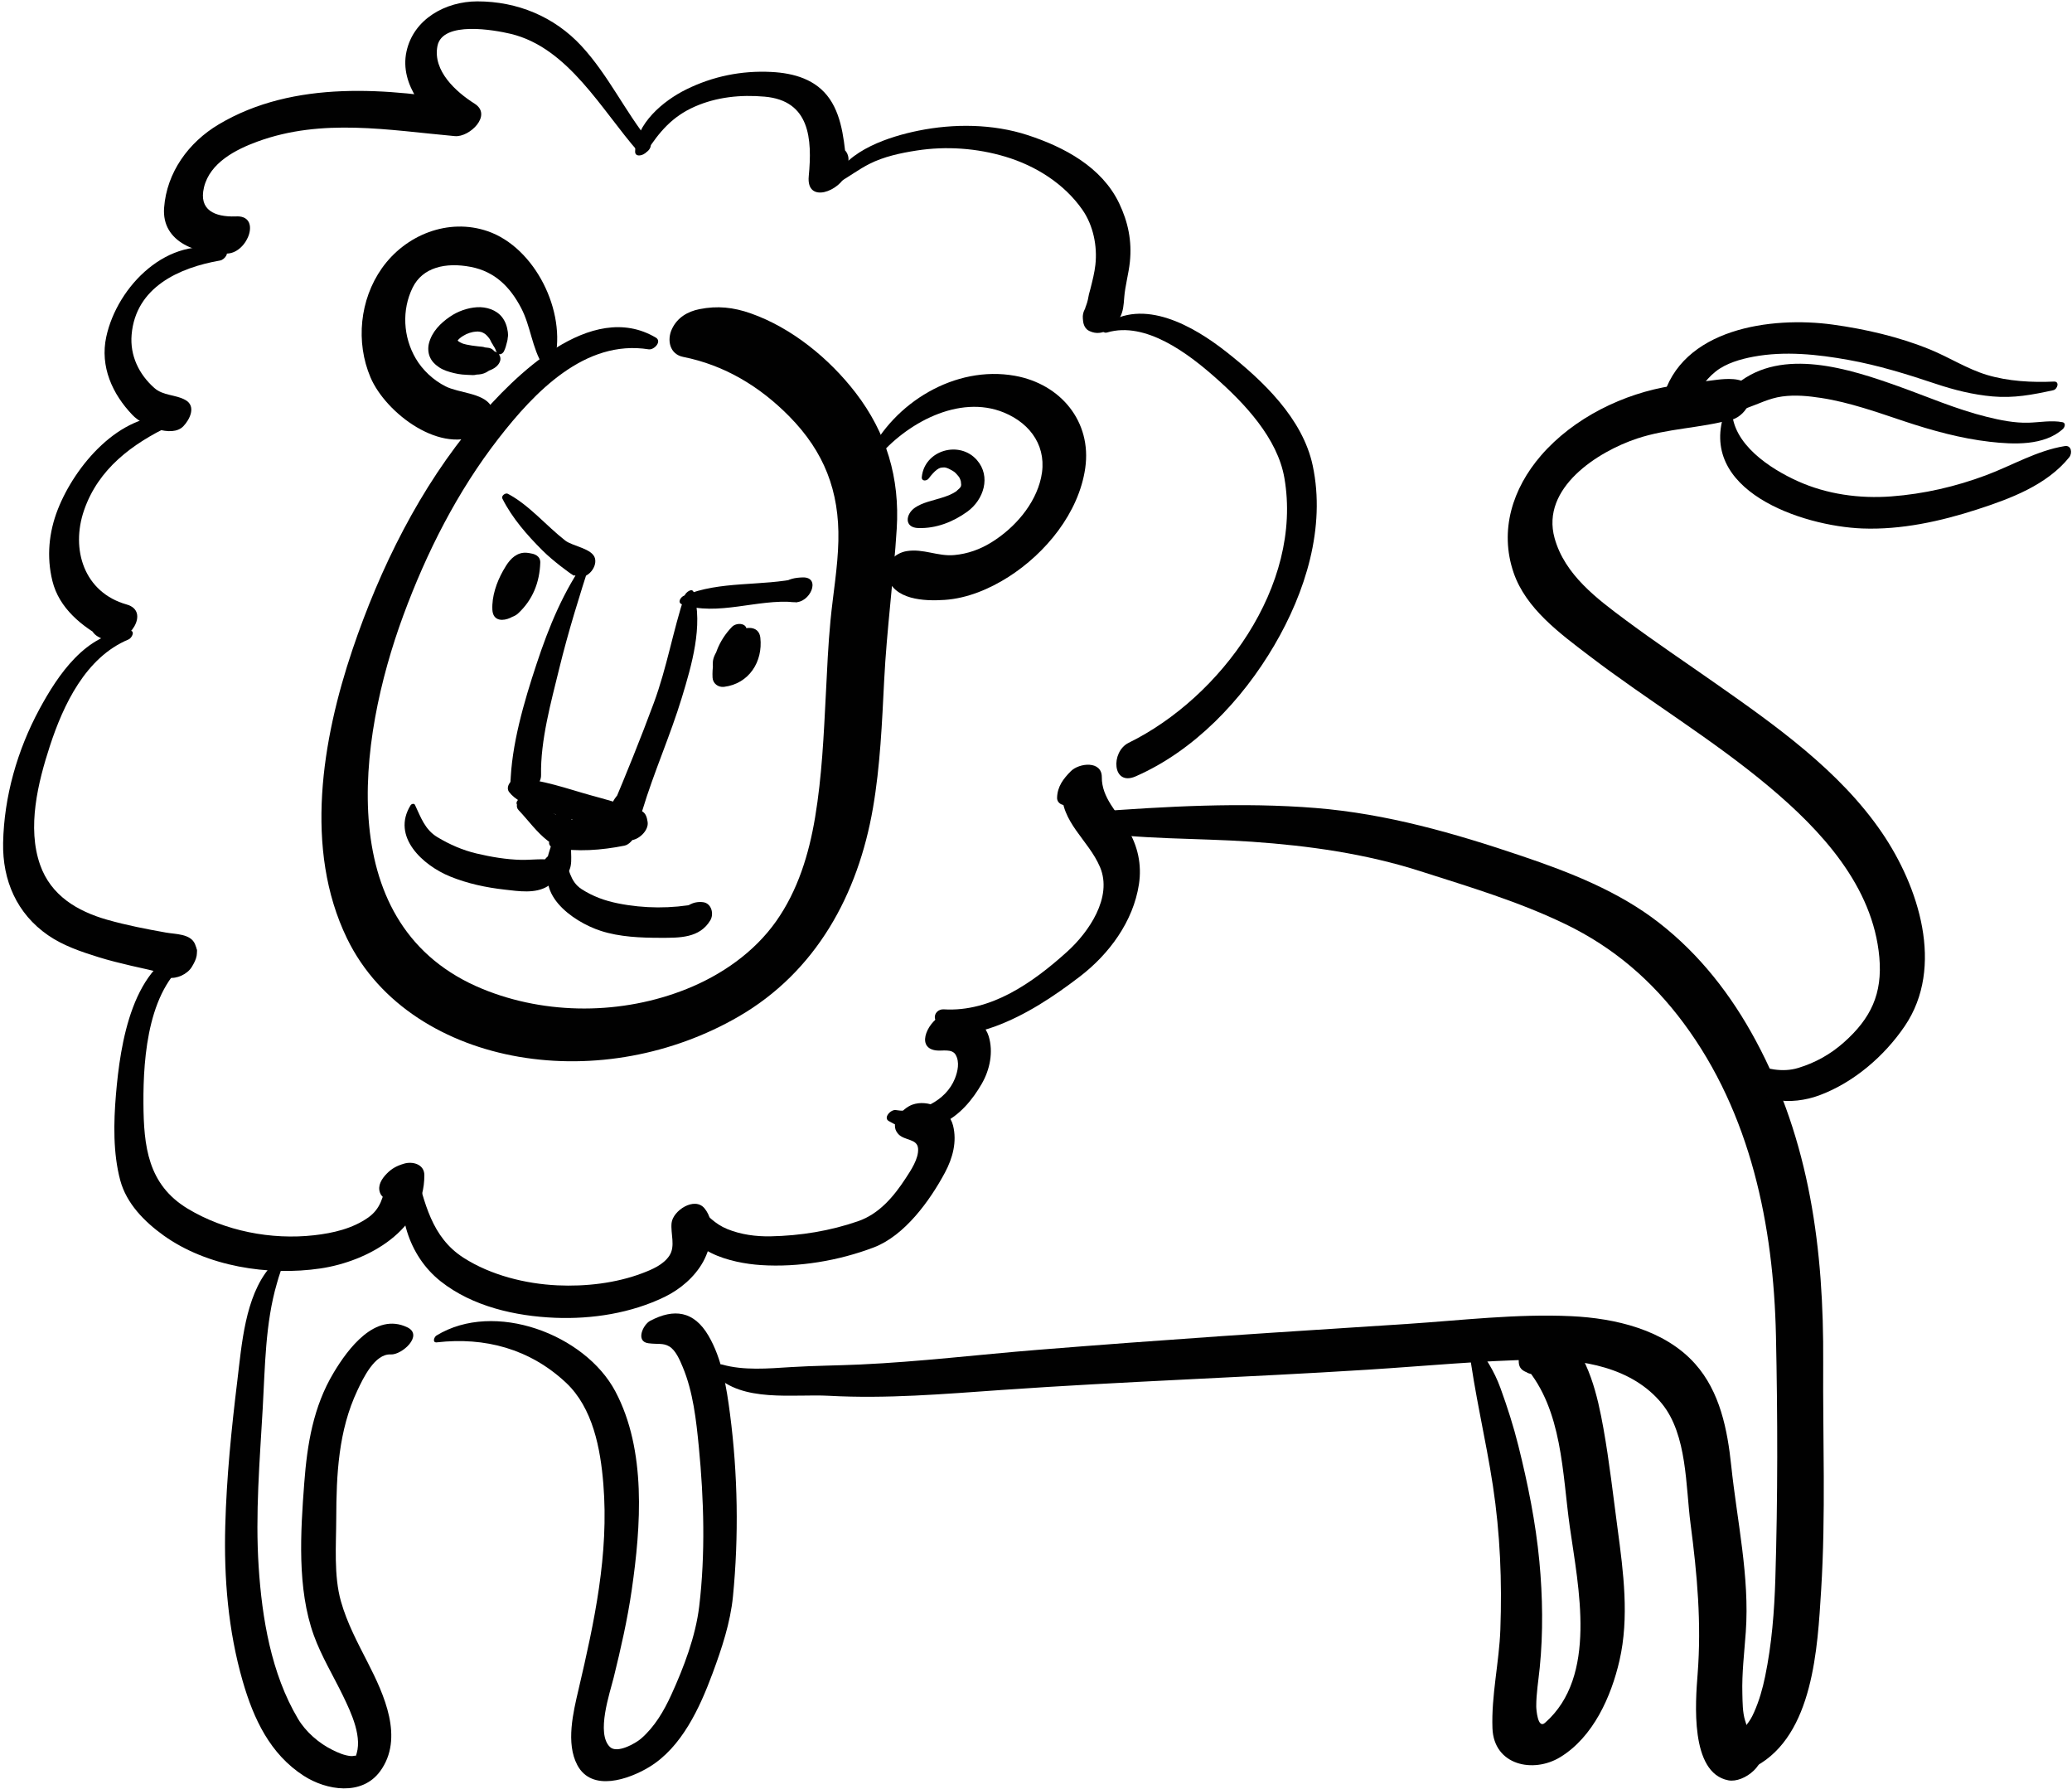 <?xml version="1.0" encoding="UTF-8" standalone="no"?><!DOCTYPE svg PUBLIC "-//W3C//DTD SVG 1.1//EN" "http://www.w3.org/Graphics/SVG/1.1/DTD/svg11.dtd"><svg width="100%" height="100%" viewBox="0 0 549 474" version="1.1" xmlns="http://www.w3.org/2000/svg" xmlns:xlink="http://www.w3.org/1999/xlink" xml:space="preserve" style="fill-rule:evenodd;clip-rule:evenodd;stroke-linejoin:round;stroke-miterlimit:1.414;"><g id="lion"><path d="M173.764,89.431c-17.2,-10.194 -37.547,10.202 -47.618,22.068c-14.82,17.461 -25.494,39.054 -32.773,60.63c-8.032,23.807 -12.873,52.814 -1.455,76.404c8.622,17.811 26.523,28.117 45.491,31.392c19.834,3.425 40.836,-0.569 58.21,-10.597c20.63,-11.906 31.738,-32.4 35.688,-55.314c1.924,-11.161 2.394,-22.56 2.968,-33.851c0.683,-13.417 2.484,-26.69 3.323,-40.083c0.841,-13.428 -2.71,-25.396 -10.875,-36.018c-6.98,-9.082 -16.955,-17.243 -27.829,-21.059c-4.58,-1.605 -8.781,-2.066 -13.562,-1.111c-3.152,0.629 -5.867,2.229 -7.291,5.256c-1.385,2.943 -0.601,6.685 2.964,7.393c10.974,2.182 20.309,7.83 28.113,15.743c9.247,9.376 13.319,19.808 13.02,33.015c-0.16,7.043 -1.412,14.049 -2.087,21.053c-0.621,6.45 -0.896,12.945 -1.225,19.416c-0.558,10.952 -1.046,21.91 -2.854,32.743c-1.629,9.764 -4.572,19.382 -10.327,27.534c-5.795,8.209 -14.446,14.216 -23.703,17.93c-17.051,6.84 -37.094,6.97 -54.102,-0.01c-39.912,-16.377 -33.153,-65.923 -20.979,-98.93c6.15,-16.674 14.313,-32.829 25.238,-46.892c9.471,-12.19 22.849,-26.296 39.773,-23.606c1.434,0.228 3.601,-2.093 1.892,-3.106Z" style="fill:#010101;fill-rule:nonzero;"/><path d="M146.958,95.454c3.204,-12.933 -5.212,-29.889 -17.732,-34.205c-10.472,-3.61 -21.827,0.997 -28.048,9.818c-5.861,8.313 -6.977,19.563 -3.012,28.896c4.023,9.475 18.865,20.788 29.273,14.805c2.57,-1.478 4.376,-4.694 2.577,-7.4c-2.189,-3.294 -8.519,-3.271 -11.995,-5.039c-3.193,-1.624 -6.05,-4.265 -7.865,-7.367c-3.348,-5.721 -3.736,-12.842 -0.823,-18.775c2.638,-5.374 8.755,-6.777 15.435,-5.48c6.35,1.231 10.385,5.293 13.305,10.861c2.55,4.861 2.877,10.607 5.811,15.266c0.851,1.352 2.842,-0.443 3.074,-1.38Z" style="fill:#010101;fill-rule:nonzero;"/><path d="M232.332,121.477c7.644,-9.32 21.757,-17.102 33.667,-12.197c7.345,3.024 11.588,9.414 9.838,17.297c-1.582,7.129 -7.089,13.343 -13.163,17.1c-3.026,1.873 -6.312,3.04 -9.854,3.359c-4.372,0.395 -8.185,-1.779 -12.604,-1.046c-3.104,0.515 -6.061,3.321 -5.146,6.677c1.707,6.272 9.82,6.602 15.206,6.244c5.988,-0.397 11.896,-2.883 16.904,-6.07c9.877,-6.285 18.664,-16.973 20.367,-28.837c1.774,-12.356 -6.547,-22.296 -18.645,-24.462c-15.867,-2.841 -32.099,7.146 -38.83,21.149c-0.815,1.694 1.415,1.816 2.26,0.786Z" style="fill:#010101;fill-rule:nonzero;"/><path d="M133.513,93.084c0.416,-0.811 0.639,-1.728 0.856,-2.609c0.08,-0.322 0.142,-0.581 0.156,-0.929c0.004,-0.089 0.009,-0.176 0.014,-0.264c0.02,-0.354 -0.067,0.516 -0.002,0.176c0.098,-0.501 0.09,-0.983 0.023,-1.482c-0.192,-1.442 -0.622,-2.784 -1.522,-3.944c-1.539,-1.983 -4.226,-2.794 -6.65,-2.647c-2.508,0.151 -5.112,1.088 -7.177,2.507c-2.531,1.739 -4.75,3.964 -5.549,7.022c-0.297,1.136 -0.246,2.474 0.204,3.565c0.515,1.251 1.419,2.109 2.522,2.848c1.133,0.759 2.531,1.171 3.84,1.491c0.732,0.179 1.483,0.319 2.233,0.39c0.422,0.039 0.845,0.065 1.267,0.087c0.521,0.025 1.044,0.051 1.566,0.067c0.559,0.018 1.096,-0.168 1.631,-0.308c-0.321,0.064 -0.643,0.13 -0.965,0.194c0.317,-0.017 0.635,-0.036 0.952,-0.059c1.836,-0.129 3.534,-1.362 4.305,-3.019c-0.896,0.786 -1.792,1.572 -2.688,2.358c1.288,-0.396 2.745,-0.907 3.556,-2.064c0.616,-0.879 0.713,-1.764 0.098,-2.633c-0.378,-0.533 -1.209,-0.797 -1.769,-0.989c0.211,0.073 0.422,0.146 0.633,0.22c-0.152,-0.053 -0.305,-0.107 -0.456,-0.161c0.303,0.346 0.606,0.691 0.91,1.037c-0.386,-0.95 -1.105,-1.707 -2.172,-1.813c-0.3,-0.03 -0.599,-0.065 -0.896,-0.102c0.271,0.094 0.541,0.188 0.813,0.282c-0.539,-0.218 -1.049,-0.423 -1.629,-0.469c-0.313,-0.024 -0.626,-0.056 -0.938,-0.09c-0.567,-0.062 -1.136,-0.136 -1.7,-0.217c-0.918,-0.131 -1.829,-0.325 -2.707,-0.623c0.281,0.098 0.563,0.196 0.846,0.294c-0.711,-0.247 -1.402,-0.564 -1.998,-1.029c0.229,0.182 0.457,0.363 0.685,0.545c-0.333,-0.267 -0.626,-0.574 -0.847,-0.941c0.149,0.248 0.299,0.497 0.448,0.746c-0.146,-0.252 -0.252,-0.52 -0.314,-0.803c0.06,0.287 0.119,0.576 0.179,0.863c-0.056,-0.277 -0.072,-0.558 -0.051,-0.84c-0.025,0.31 -0.053,0.619 -0.078,0.93c0.025,-0.281 0.087,-0.555 0.176,-0.822c-0.107,0.314 -0.215,0.629 -0.322,0.944c0.119,-0.349 0.281,-0.678 0.471,-0.993c-0.184,0.303 -0.367,0.605 -0.551,0.907c0.258,-0.42 0.563,-0.808 0.896,-1.169c-0.255,0.273 -0.51,0.546 -0.765,0.819c0.486,-0.521 1.029,-0.985 1.608,-1.399c-0.299,0.213 -0.599,0.428 -0.897,0.642c0.763,-0.541 1.589,-1.005 2.442,-1.388c-0.306,0.137 -0.611,0.271 -0.918,0.406c0.371,-0.164 0.748,-0.31 1.133,-0.436c0.432,-0.143 1.948,-0.465 0.323,-0.14c0.192,-0.038 0.386,-0.069 0.581,-0.095c0.542,-0.074 1.951,-0.298 0.289,-0.041c0.097,-0.016 0.193,-0.027 0.291,-0.039c0.395,-0.047 0.794,-0.061 1.191,-0.045c-0.261,-0.012 -0.521,-0.023 -0.781,-0.035c0.573,0.028 1.139,0.127 1.682,0.313c-0.218,-0.075 -0.436,-0.151 -0.653,-0.228c0.544,0.193 1.049,0.468 1.503,0.825c-0.166,-0.132 -0.333,-0.265 -0.499,-0.396c0.355,0.286 0.692,0.606 0.988,0.953c0.151,0.177 0.289,0.365 0.42,0.558c0.036,0.055 0.071,0.109 0.106,0.165c0.174,0.272 -0.313,-0.528 -0.146,-0.243c0.071,0.122 0.138,0.248 0.202,0.373c0.189,0.367 0.34,0.754 0.604,1.078c0.11,0.137 0.157,0.305 -0.082,-0.174c0.034,0.069 0.063,0.143 0.094,0.214c0.11,0.254 0.277,0.47 0.429,0.698c-0.325,-0.488 -0.003,0.004 0.066,0.131c0.08,0.146 0.156,0.297 0.23,0.446c0.077,0.156 0.108,0.331 0.187,0.488c0.039,0.079 0.076,0.157 0.121,0.233c-0.134,-0.227 0.291,0.481 0.139,0.229c0.473,0.791 1.473,0.299 1.813,-0.366Z" style="fill:#010101;fill-rule:nonzero;"/><path d="M246.116,126.695c0.568,-0.798 1.529,-1.853 2.07,-2.237c0.75,-0.533 1.02,-0.615 1.977,-0.641c0.306,-0.008 0.93,0.162 1.64,0.564c1.044,0.594 1.094,0.557 1.886,1.469c0.581,0.671 0.646,0.782 0.967,1.898c-0.16,-0.557 0.045,0.566 0.045,0.82c-0.002,-0.692 -0.027,-0.039 -0.068,0.137c-0.118,0.508 0.249,-0.516 -0.137,0.307c-0.361,0.767 0.463,-0.659 -0.03,0.057c-0.132,0.19 -0.737,0.856 0.016,0.061c-0.218,0.23 -1.589,1.359 -0.744,0.759c-1.589,1.129 -2.642,1.448 -4.276,1.98c-2.335,0.759 -4.986,1.204 -7.036,2.613c-2.511,1.726 -2.896,5.284 0.883,5.398c4.729,0.144 9.213,-1.604 13.009,-4.356c4.337,-3.146 6.316,-9.296 2.547,-13.635c-4.622,-5.322 -13.893,-2.66 -14.624,4.451c-0.129,1.223 1.318,1.137 1.875,0.355Z" style="fill:#010101;fill-rule:nonzero;"/><path d="M134.888,209.788c3.073,4.041 10.956,5.344 15.501,6.842c3.447,1.137 6.895,2.275 10.281,3.584c2.261,0.873 3.876,2.355 6.359,2.36c2.145,0.004 4.93,-2.591 4.567,-4.854c-0.183,-1.139 -0.43,-2.276 -1.559,-2.873c-0.789,-0.418 -1.418,-0.556 -2.316,-0.57c1.707,0.027 0.085,-0.161 -0.456,-0.359c-3.457,-1.273 -7.031,-2.235 -10.582,-3.209c-6.27,-1.719 -13.077,-4.27 -19.619,-4.456c-1.568,-0.045 -3.218,2.164 -2.176,3.535Z" style="fill:#010101;fill-rule:nonzero;"/><path d="M155.456,147.977c-6.165,8.602 -9.987,17.927 -13.311,27.971c-3.274,9.898 -6.696,21.479 -6.902,31.976c-0.1,5.153 8.035,1.585 8.117,-2.602c0.018,-0.917 -0.128,-1.712 -0.314,-2.609c-0.873,-4.191 -7.114,-0.077 -7.59,2.445c-0.175,0.934 -0.23,1.819 -0.213,2.766c0.104,5.19 8.201,1.607 8.117,-2.602c-0.184,-9.222 2.657,-19.372 4.826,-28.265c2.368,-9.712 5.395,-19.365 8.451,-28.857c0.252,-0.782 -0.882,-0.641 -1.181,-0.223Z" style="fill:#010101;fill-rule:nonzero;"/><path d="M181.434,157.686c-3.109,9.389 -4.727,19.124 -8.174,28.455c-3.484,9.426 -7.29,18.791 -11.188,28.053c2.748,-0.223 5.497,-0.445 8.246,-0.668c-0.207,-2.313 -0.425,-3.251 -2.424,-4.481c-1.422,-0.876 -3.209,0.313 -4.108,1.365c-1.417,1.657 -1.896,2.673 -2.08,4.856c-0.534,6.295 7.249,3.528 8.523,-0.691c3.042,-10.066 7.367,-19.715 10.433,-29.785c2.602,-8.548 5.678,-18.992 3.142,-27.867c-0.391,-1.374 -2.136,0.056 -2.37,0.763Z" style="fill:#010101;fill-rule:nonzero;"/><path d="M148.905,215.006c-1.201,5.053 -3.534,9.707 -4.442,14.866c0.806,-1.045 1.61,-2.09 2.415,-3.136c-0.161,0.103 -0.323,0.205 -0.484,0.307c0.921,-0.188 1.842,-0.375 2.763,-0.563c-0.072,-0.012 -0.145,-0.023 -0.217,-0.035c0.636,0.51 1.271,1.02 1.905,1.53c0.045,0.44 0.035,0.41 -0.03,-0.092c-0.563,-3.899 -5.805,-2.194 -6.85,0.556c-0.612,1.609 -0.846,2.831 0.132,4.354c0.887,1.38 3.181,0.858 4.305,0.229c3.653,-2.046 2.879,-4.987 2.898,-8.527c0.019,-3.41 0.453,-6.537 -0.245,-9.923c-0.272,-1.314 -1.925,-0.515 -2.15,0.434Z" style="fill:#010101;fill-rule:nonzero;"/><path d="M136.656,149.424c-3.592,2.609 -5.306,7.685 -4.952,11.983c0.246,2.995 3.891,2.642 5.566,1.09c3.89,-3.604 5.71,-8.229 5.881,-13.478c0.058,-1.746 -1.614,-2.447 -3.057,-2.466c1.125,0.015 0.036,-0.058 -0.199,-0.093c-0.72,-0.105 -1.43,-0.064 -2.124,0.158c-2.162,0.69 -3.436,2.717 -4.487,4.589c-1.711,3.044 -3,6.775 -2.824,10.306c0.259,5.162 7.703,1.881 8.297,-1.676c0.462,-2.768 0.595,-5.559 2.211,-7.963c-1.273,0.74 -2.548,1.479 -3.822,2.22c0.457,-0.013 0.905,-0.136 1.363,-0.141c-1.019,-0.822 -2.038,-1.644 -3.057,-2.466c-0.021,2.912 -0.99,5.109 -2.851,7.307c2.044,-0.166 4.088,-0.332 6.132,-0.497c-0.648,-2.735 0.902,-5.034 1.586,-7.568c0.681,-2.526 -2.401,-2.221 -3.663,-1.305Z" style="fill:#010101;fill-rule:nonzero;"/><path d="M193.951,166.049c-3.515,3.641 -5.395,8.355 -5.151,13.435c0.076,1.582 1.504,2.646 3.046,2.456c6.607,-0.813 10.327,-6.65 9.614,-13.019c-0.33,-2.944 -3.271,-3.022 -5.425,-1.979c-1.876,0.908 -3.684,2.29 -4.987,3.931c-0.642,0.808 -1.197,1.647 -1.636,2.586c-0.661,1.412 -0.587,2.255 -0.487,3.748c0.117,1.746 2.221,2.147 3.487,1.272c1.325,-0.915 2.557,-1.585 3.692,-2.768c0.763,-0.793 1.522,-1.57 2.464,-2.145c-1.808,-0.66 -3.616,-1.319 -5.425,-1.979c0.142,0.812 0.367,2.211 0.158,2.804c-0.285,0.805 -0.201,0.346 0.046,0.106c0.487,-0.473 -0.725,0.217 -0.901,0.269c1.283,0.467 2.565,0.936 3.848,1.403c-0.721,-3.103 0.633,-5.854 1.427,-8.776c0.643,-2.368 -2.517,-2.643 -3.77,-1.344Z" style="fill:#010101;fill-rule:nonzero;"/><path d="M139.465,212.655c-0.006,-0.552 -0.076,-0.557 -0.21,-0.017c-0.78,0.063 -1.562,0.126 -2.342,0.189c0.225,1.549 1.799,2.8 2.794,3.905c0.988,1.098 4.821,4.295 4.798,4.87c1.306,-0.75 2.61,-1.5 3.915,-2.249c-2.664,-2.477 -4.752,-5.44 -7.219,-8.102c-1.267,1.112 -2.534,2.224 -3.801,3.336c2.722,2.653 5.54,4.809 9.025,6.368c1.605,0.719 3.44,-0.642 3.821,-2.221c0.271,-0.511 0.542,-1.021 0.813,-1.53c-1.352,-0.256 -2.703,-0.51 -4.055,-0.766c-0.261,1.181 -0.646,2.32 -1.157,3.419c-1.038,1.733 0.688,2.886 2.236,2.55c3.998,-0.869 7.714,-2.24 11.288,-4.227c2.677,-1.488 1.674,-5.482 -1.475,-3.855c-2.915,1.507 -5.754,3.152 -8.67,4.658c-1.671,0.862 -2.621,4.711 0.24,4.271c5.128,-0.79 10.187,-1.946 15.329,-2.651c0.128,-1.524 0.256,-3.049 0.383,-4.574c-5.795,1.219 -11.781,1.828 -17.333,3.984c-1.57,0.609 -3.887,4.04 -0.981,4.58c6.093,1.133 12.533,0.626 18.583,-0.582c2.456,-0.491 4.613,-5.314 1.039,-4.848c-5.849,0.765 -11.519,1.834 -17.417,0.75c-0.326,1.527 -0.654,3.054 -0.981,4.58c5.546,-2.163 11.538,-2.786 17.333,-4.016c2.251,-0.479 3.465,-5.002 0.383,-4.574c-5.146,0.714 -10.205,1.881 -15.337,2.681c0.08,1.424 0.16,2.847 0.24,4.271c2.914,-1.511 5.751,-3.162 8.664,-4.674c-0.491,-1.285 -0.983,-2.57 -1.475,-3.855c-3.201,1.787 -6.485,2.962 -10.046,3.773c0.745,0.851 1.491,1.7 2.236,2.55c0.928,-1.583 1.061,-2.813 1.509,-4.581c0.696,-2.748 -2.972,-2.196 -4.055,-0.766c-0.905,1.197 -1.517,2.335 -1.854,3.802c1.274,-0.74 2.548,-1.48 3.821,-2.221c-3.2,-1.386 -5.775,-3.223 -8.309,-5.632c-1.813,-1.725 -5.539,1.508 -3.801,3.336c2.625,2.762 4.777,5.866 7.822,8.196c1.453,1.112 3.601,-1.152 3.542,-2.547c-0.094,-2.239 -3.001,-3.549 -4.578,-4.894c-1.44,-1.229 -3.503,-3.803 -5.485,-4.086c-0.927,-0.133 -2.42,1.151 -1.589,2.082c0.28,0.313 0.771,0.311 1.151,0.368c0.547,0.086 1.285,-0.452 1.205,-1.051Z" style="fill:#010101;fill-rule:nonzero;"/><path d="M172.132,37.606c-6.525,-8.109 -10.927,-17.674 -18.034,-25.388c-7.201,-7.816 -17.058,-11.867 -27.639,-11.854c-8.392,0.011 -16.887,4.659 -18.755,13.28c-1.95,8.996 5.396,16.998 11.809,22.064c1.743,-2.865 3.487,-5.729 5.23,-8.594c-21.854,-3.803 -46.866,-6.022 -66.787,5.834c-8,4.762 -13.763,12.689 -14.475,22.071c-0.714,9.406 9.281,12.473 16.766,12.149c5.526,-0.238 9.148,-10.372 2.107,-9.832c-1.812,0.139 -3.529,0.499 -5.264,1.036c-2.256,0.697 -6.608,6.112 -2.618,7.613c1.531,0.575 2.898,0.995 4.538,1.126c1.114,-3.259 2.229,-6.518 3.344,-9.775c-5.421,0.147 -9.751,-1.644 -8.31,-7.691c1.561,-6.54 8.422,-10.037 14.169,-12.141c17.131,-6.27 34.722,-3.036 52.313,-1.445c3.896,0.353 10.014,-5.574 5.23,-8.594c-4.933,-3.113 -11.132,-8.695 -9.852,-15.264c1.322,-6.781 15.245,-4.228 19.39,-3.239c15.318,3.652 24.158,20.29 33.843,31.271c1.314,1.49 4.238,-1.083 2.995,-2.627Z" style="fill:#010101;fill-rule:nonzero;"/><path d="M171.23,40.27c3.462,-5.339 6.872,-9.387 12.842,-12.021c5.838,-2.575 12.221,-3.201 18.524,-2.646c11.98,1.054 12.643,11.137 11.693,21.059c-0.716,7.488 8.428,4 10.023,-0.813c0.457,-1.38 0.551,-2.377 0.506,-3.823c-0.031,-1.013 -0.639,-2.3 -1.644,-2.703c-0.252,-0.102 -0.503,-0.202 -0.755,-0.304c-1.572,-0.633 -3.223,-0.194 -4.476,0.931c-1.866,1.675 -2.378,3.177 -3.225,5.451c3.232,-0.262 6.465,-0.523 9.696,-0.785c-0.66,-6.044 -1.016,-13.226 -4.578,-18.407c-3.562,-5.181 -9.455,-6.844 -15.468,-7.148c-7.892,-0.398 -15.472,1.139 -22.553,4.635c-6.124,3.023 -13.322,9.063 -13.53,16.434c-0.046,1.695 2.369,1.029 2.945,0.14Z" style="fill:#010101;fill-rule:nonzero;"/><path d="M222.25,48.325c2.771,-1.547 5.265,-3.468 8.12,-4.912c3.849,-1.947 8.293,-2.886 12.519,-3.541c7.817,-1.211 15.975,-0.63 23.541,1.647c8.022,2.415 15.556,7.147 20.371,14.058c2.877,4.13 3.978,9.611 3.439,14.533c-0.235,2.154 -0.788,4.28 -1.315,6.377c-0.296,0.965 -0.526,1.945 -0.691,2.941c-0.384,1.922 -1.874,3.975 0.921,0.99c1.602,-0.525 3.203,-1.051 4.805,-1.576c-0.23,-0.031 -0.461,-0.063 -0.691,-0.094c-2.979,-0.402 -6.647,2.363 -6.358,5.58c0.02,0.217 0.038,0.433 0.058,0.649c0.096,1.061 0.592,2.206 1.628,2.678c0.071,0.032 0.142,0.064 0.212,0.097c3.166,1.445 6.39,-0.872 7.893,-3.586c0.937,-1.69 1.028,-3.44 1.172,-5.325c0.242,-3.173 1.174,-6.292 1.502,-9.472c0.569,-5.52 -0.463,-10.554 -2.85,-15.538c-4.599,-9.604 -14.596,-14.9 -24.267,-18.05c-9.163,-2.984 -19.541,-3.073 -28.928,-1.166c-7.533,1.529 -18.733,5.092 -22.189,12.818c-0.36,0.803 0.417,1.277 1.108,0.892Z" style="fill:#010101;fill-rule:nonzero;"/><path d="M59.293,66.191c-14.732,-4.057 -28.226,9.588 -31.135,23.026c-1.703,7.869 1.604,15.174 6.988,20.765c2.637,2.738 10.35,6.137 13.435,2.928c1.692,-1.761 3.488,-5.315 0.538,-6.959c-2.633,-1.467 -5.867,-1.094 -8.219,-3.172c-4.095,-3.618 -6.493,-8.603 -6.027,-14.105c1.066,-12.593 12.572,-17.784 23.459,-19.671c1.182,-0.206 2.807,-2.303 0.961,-2.812Z" style="fill:#010101;fill-rule:nonzero;"/><path d="M293.364,88.067c10.192,-3.025 21.529,5.665 28.571,11.873c7.788,6.865 16.558,16.091 18.383,26.695c4.905,28.489 -16.83,58.119 -41.271,70.133c-4.813,2.366 -4.372,11.615 1.846,8.893c15.541,-6.807 28.214,-20.186 36.705,-34.65c8.287,-14.114 13.711,-31.279 10.219,-47.692c-2.66,-12.499 -13.226,-22.509 -22.893,-30.116c-8.648,-6.805 -21.972,-14.492 -32.313,-7.067c-0.996,0.714 -0.569,2.323 0.753,1.931Z" style="fill:#010101;fill-rule:nonzero;"/><path d="M45.293,110.191c-13.653,-0.826 -25.432,13.194 -29.963,24.716c-2.402,6.107 -3.014,12.604 -1.445,18.984c1.785,7.261 7.812,12.049 14.069,15.447c1.869,-3.071 3.738,-6.143 5.606,-9.213c-0.757,-0.114 -1.518,-0.201 -2.281,-0.263c-3.925,-0.382 -10.297,5.805 -5.337,8.77c1.04,0.622 1.901,0.885 3.099,1.083c5.063,0.839 10.926,-7.781 4.52,-9.59c-11.298,-3.189 -14.866,-14.59 -11.291,-24.951c3.802,-11.016 12.723,-17.567 22.813,-22.414c0.802,-0.385 1.71,-2.478 0.21,-2.569Z" style="fill:#010101;fill-rule:nonzero;"/><path d="M34.228,167.042c-11.469,0.697 -18.843,11.667 -23.804,20.854c-5.822,10.78 -9.361,23.127 -9.597,35.386c-0.19,9.977 3.663,18.766 11.917,24.466c3.984,2.752 8.73,4.354 13.312,5.784c2.841,0.887 5.74,1.591 8.635,2.275c1.558,0.368 3.122,0.711 4.685,1.056c0.924,0.203 3.424,0.882 3.332,0.73c-0.245,-1.139 -0.49,-2.278 -0.736,-3.417c-0.031,0.099 -0.063,0.197 -0.095,0.296c1.601,-1.702 3.202,-3.404 4.803,-5.106c-1.898,0.4 -3.463,1.633 -4.642,3.125c-1.69,2.137 -1.424,5.017 1.316,5.896c-3.063,-0.983 0.609,0.456 1.269,0.579c2.192,0.414 5.021,-0.908 6.185,-2.81c1.295,-2.114 1.877,-3.741 0.851,-6.099c-1.187,-2.729 -5.147,-2.572 -7.651,-3.018c-5.236,-0.931 -10.46,-1.941 -15.579,-3.394c-7.972,-2.262 -14.94,-6.436 -17.798,-14.546c-3.505,-9.943 -0.568,-21.817 2.579,-31.464c3.578,-10.963 9.505,-23.512 20.821,-28.235c0.968,-0.402 1.939,-2.463 0.197,-2.358Z" style="fill:#010101;fill-rule:nonzero;"/><path d="M50.555,250.783c-15.564,4.044 -18.711,25.841 -19.837,39.204c-0.618,7.344 -0.783,15.471 1.136,22.65c1.651,6.179 6.43,10.994 11.467,14.611c11.503,8.258 27.797,10.796 41.573,8.76c12.626,-1.865 27.594,-10.172 27.543,-24.734c-0.011,-2.883 -3.112,-3.705 -5.389,-3.025c-1.88,0.563 -3.21,1.244 -4.589,2.66c-1.283,1.316 -2.492,3.134 -1.765,5.063c0.834,2.21 3.653,1.879 5.549,1.885c-1.324,-1.51 -2.649,-3.019 -3.974,-4.528c-0.682,3.744 -1.497,6.91 -4.678,9.169c-4.168,2.959 -9.337,4.145 -14.333,4.711c-11.359,1.287 -23.683,-1.109 -33.495,-7.02c-10.604,-6.388 -11.69,-16.543 -11.758,-27.982c-0.072,-12.416 1.284,-31.28 13.122,-38.662c1.376,-0.859 1.547,-3.313 -0.572,-2.762Z" style="fill:#010101;fill-rule:nonzero;"/><path d="M107.194,310.372c-2.291,10.587 0.906,22.203 9.589,29.063c8.411,6.646 19.771,9.214 30.309,9.64c9.81,0.396 20.124,-1.225 28.989,-5.52c4.158,-2.014 8.022,-5.305 10.256,-9.381c2.178,-3.977 3.457,-10.34 0.315,-14.11c-2.621,-3.146 -8.358,0.606 -8.71,3.905c-0.299,2.797 1.09,6.136 -0.589,8.663c-1.599,2.407 -4.605,3.668 -7.207,4.651c-6.97,2.635 -15.024,3.548 -22.446,3.199c-8.499,-0.398 -17.677,-2.695 -24.872,-7.304c-8.509,-5.448 -10.316,-14.663 -12.789,-23.725c-0.429,-1.568 -2.639,-0.032 -2.845,0.919Z" style="fill:#010101;fill-rule:nonzero;"/><path d="M181.431,321.52c-0.543,10.104 12.545,13.092 20.161,13.591c9.934,0.65 20.634,-1.138 29.936,-4.682c8.193,-3.12 14.875,-12.407 18.845,-19.812c2.065,-3.852 3.234,-8.208 2.139,-12.507c-1.146,-4.492 -6.704,-6.952 -10.776,-5.491c-2.615,0.939 -6.334,4.957 -3.73,7.779c1.672,1.812 5.085,1.174 5.253,3.892c0.164,2.66 -1.919,5.728 -3.296,7.837c-3.198,4.902 -7.055,9.438 -12.586,11.358c-7.436,2.582 -15.322,3.855 -23.179,4.011c-3.877,0.077 -7.86,-0.453 -11.466,-1.913c-3.376,-1.366 -5.279,-3.657 -7.861,-6.039c-1.398,-1.287 -3.359,0.456 -3.44,1.976Z" style="fill:#010101;fill-rule:nonzero;"/><path d="M235.563,297.004c2.318,1.191 3.627,2.282 6.398,2.433c2.707,0.147 5.182,-0.724 7.615,-1.813c4.626,-2.069 8.093,-6.269 10.561,-10.554c2.154,-3.741 3.107,-8.43 1.819,-12.603c-1.5,-4.858 -7.639,-6.701 -12.067,-5.532c-3.508,0.926 -7.648,8.438 -1.993,9.303c1.712,0.262 4.348,-0.562 5.333,1.204c1.076,1.927 0.541,4.36 -0.23,6.296c-2.327,5.838 -9.442,9.363 -15.639,8.313c-1.334,-0.226 -3.477,2.092 -1.797,2.953Z" style="fill:#010101;fill-rule:nonzero;"/><path d="M247.738,269.811c1.415,6.519 11.805,3.59 15.864,2.103c8.154,-2.986 15.634,-7.961 22.49,-13.209c7.793,-5.966 14.178,-14.61 15.683,-24.47c0.793,-5.19 -0.3,-10.198 -3.016,-14.64c-2.665,-4.362 -6.866,-8.294 -6.821,-13.707c0.039,-4.472 -6.008,-3.811 -8.204,-1.606c-2.019,2.027 -3.554,4.068 -3.647,7.004c-0.057,1.763 2.001,2.373 3.373,1.894c1.609,-0.563 3.166,-0.567 4.791,-1.366c-2.306,-0.841 -4.612,-1.683 -6.918,-2.524c-0.285,8.567 7.057,13.157 10.127,20.389c3.406,8.023 -3.023,17.29 -8.705,22.416c-9.042,8.159 -20.167,16.051 -32.719,15.271c-1.35,-0.086 -2.6,1.056 -2.298,2.445Z" style="fill:#010101;fill-rule:nonzero;"/><path d="M108.789,213.311c-5.151,8.32 3.257,15.928 10.472,18.866c4.61,1.878 9.521,2.923 14.453,3.477c3.68,0.414 8.17,1.159 11.455,-0.927c2.48,-1.574 4.287,-5.645 0.564,-6.881c-1.479,-0.492 -5.229,-0.014 -7.64,-0.072c-3.968,-0.095 -7.978,-0.777 -11.832,-1.688c-3.69,-0.873 -7.121,-2.377 -10.363,-4.323c-3.321,-1.994 -4.384,-5.248 -5.945,-8.545c-0.228,-0.481 -0.929,-0.286 -1.164,0.093Z" style="fill:#010101;fill-rule:nonzero;"/><path d="M147.009,227.07c-6.364,9.188 4.629,17.071 12.192,19.517c5.004,1.617 10.582,1.833 15.799,1.836c5.021,0.004 10.361,0.112 13.201,-4.627c1.037,-1.73 0.301,-4.551 -1.931,-4.813c-2.677,-0.315 -4.557,1.03 -6.292,2.898c-1.377,1.482 -1.433,5.061 1.179,5.28c1.118,0.094 2.036,-0.025 3.128,-0.258c-1.016,-0.049 -2.031,-0.098 -3.047,-0.147c0.082,0.031 0.164,0.062 0.245,0.093c-0.126,-1.84 -0.251,-3.68 -0.377,-5.521c-0.141,0.162 -0.282,0.323 -0.423,0.485c1.395,-0.811 2.791,-1.62 4.186,-2.431c-6.947,1.344 -14.221,1.307 -21.151,-0.087c-3.454,-0.694 -6.603,-1.828 -9.575,-3.738c-3.352,-2.155 -3.181,-5.62 -4.955,-8.664c-0.504,-0.863 -1.67,-0.558 -2.179,0.177Z" style="fill:#010101;fill-rule:nonzero;"/><path d="M133.113,132.076c2.563,5.126 6.587,9.722 10.629,13.741c1.511,1.503 3.125,2.832 4.797,4.144c0.655,0.515 1.346,0.987 2.001,1.505c0.264,0.208 2.523,1.825 1.34,0.586c0.848,-1.767 1.695,-3.533 2.543,-5.301c-0.059,0.025 -0.117,0.049 -0.176,0.073c-1.798,0.747 -4.703,4.069 -1.928,5.607c0.042,0.023 0.084,0.046 0.126,0.069c2.686,1.488 5.857,-1.979 5.208,-4.57c-0.658,-2.631 -5.939,-3.228 -7.875,-4.73c-5.04,-3.913 -9.559,-9.416 -15.215,-12.396c-0.649,-0.343 -1.814,0.542 -1.45,1.272Z" style="fill:#010101;fill-rule:nonzero;"/><path d="M180.743,160.105c9.336,3.221 20.104,-1.515 29.688,-0.591c4.216,0.407 7.267,-6.709 2.244,-6.559c-2.05,0.063 -3.679,0.39 -5.36,1.591c-0.984,0.704 -2.096,2.079 -1.144,3.285c1.329,1.683 3.06,1.659 5.09,1.722c0.18,-2.141 0.358,-4.281 0.538,-6.421c-9.958,2.236 -20.992,0.638 -30.56,4.654c-0.908,0.382 -1.86,1.848 -0.496,2.319Z" style="fill:#010101;fill-rule:nonzero;"/><path d="M287.471,220.057c14.504,2.403 29.532,1.892 44.178,2.912c15.152,1.056 30.146,3.155 44.649,7.794c13.054,4.175 26.174,8.078 38.544,14.069c12.706,6.154 22.848,14.871 31.246,26.174c17.798,23.951 23.844,53.654 24.473,82.888c0.458,21.317 0.489,42.953 -0.162,64.282c-0.266,8.681 -0.946,17.363 -2.703,25.881c-0.674,3.271 -1.574,6.455 -2.934,9.506c-0.669,1.5 -1.089,2.156 -1.964,3.309c-0.731,0.962 0.21,0.22 -1.395,1.088c-6.945,3.757 -4.219,14.257 3.795,9.922c15.319,-8.287 16.382,-31.529 17.332,-46.659c1.255,-19.962 0.423,-40.206 0.546,-60.197c0.185,-29.952 -3.498,-58.661 -17.862,-85.37c-6.488,-12.064 -14.825,-22.803 -25.661,-31.232c-10.728,-8.346 -23.632,-13.373 -36.387,-17.688c-17.771,-6.012 -35.732,-11.174 -54.493,-12.695c-19.552,-1.586 -39.971,-0.416 -59.503,1.052c-2.16,0.16 -4.913,4.431 -1.699,4.964Z" style="fill:#010101;fill-rule:nonzero;"/><path d="M189.34,364.057c7.223,7.566 20.863,5.162 30.313,5.68c15.194,0.833 30.373,-0.463 45.521,-1.524c32.387,-2.271 64.857,-3.341 97.261,-5.39c14.928,-0.944 29.911,-2.416 44.87,-2.666c11.799,-0.196 25.174,2.006 33.041,11.668c6.737,8.273 6.277,21.874 7.582,31.809c1.764,13.43 2.922,26.32 1.875,39.828c-0.567,7.324 -2.085,26.154 8.119,28.133c4.216,0.818 10.846,-4.541 8.595,-9.159c-0.466,-0.956 -1.932,-2.225 -2.181,-2.6c-3.354,-5.057 -13.195,2.671 -10.764,7.685c0.226,0.465 1.736,3.059 1.246,1.583c2.865,-3.053 5.729,-6.106 8.595,-9.159c2.126,0.697 0.622,-0.172 0.137,-1.071c-0.521,-0.963 -0.835,-2.034 -1.157,-3.073c-0.699,-2.242 -0.67,-4.809 -0.736,-7.134c-0.154,-5.448 0.518,-10.904 0.907,-16.33c1.054,-14.687 -2.323,-29.485 -3.85,-44.03c-1.008,-9.6 -2.972,-19.634 -9.581,-27.042c-8.08,-9.057 -21.216,-12.073 -32.799,-12.617c-14.455,-0.679 -29.135,1.108 -43.551,2.06c-16.361,1.078 -32.727,2.09 -49.086,3.222c-16.264,1.126 -32.521,2.333 -48.772,3.638c-15.671,1.258 -31.287,3.165 -46.999,3.882c-6.169,0.281 -12.318,0.306 -18.486,0.696c-5.85,0.368 -12.427,0.942 -18.113,-0.689c-1.171,-0.339 -2.995,1.543 -1.987,2.6Z" style="fill:#010101;fill-rule:nonzero;"/><path d="M389.135,356.522c1.518,12.46 4.546,24.641 6.435,37.094c1.917,12.643 2.429,25.277 1.966,38.049c-0.315,8.696 -2.414,17.458 -2.092,26.148c0.362,9.784 10.79,12.039 17.985,7.631c8.728,-5.346 13.471,-16.018 15.667,-25.561c2.625,-11.401 1.047,-23.451 -0.487,-34.878c-1.19,-8.857 -2.183,-17.804 -3.757,-26.603c-1.535,-8.584 -3.887,-19.01 -10.437,-25.303c-2.46,-2.363 -6.115,-1.361 -8.452,0.686c-2.212,1.937 -3.729,4.104 -3.545,7.154c0.09,1.492 1.021,2.215 2.329,2.654c-0.097,-0.019 -0.192,-0.037 -0.288,-0.056c2.631,1.288 5.152,0.027 7.307,-1.52c0.291,-0.209 0.582,-0.419 0.873,-0.628c-2.817,0.229 -5.635,0.457 -8.452,0.686c9.831,11.439 9.743,28.137 11.753,42.381c2.254,15.981 7.451,39.627 -6.588,51.923c-1.923,1.685 -2.301,-3.594 -2.303,-4.358c-0.009,-3.422 0.582,-6.859 0.923,-10.259c0.932,-9.291 0.78,-18.845 -0.093,-28.128c-0.971,-10.309 -3.064,-20.629 -5.57,-30.666c-1.293,-5.187 -2.912,-10.241 -4.739,-15.263c-1.701,-4.678 -3.99,-8.093 -6.901,-12.065c-0.479,-0.651 -1.61,0.256 -1.534,0.882Z" style="fill:#010101;fill-rule:nonzero;"/><path d="M462.085,283.614c2.103,9.072 12.828,9.186 19.96,6.536c9.101,-3.38 17.238,-10.376 22.65,-18.356c10.635,-15.683 3.664,-36.987 -6.073,-51.257c-11.177,-16.381 -28.231,-28.403 -44.248,-39.63c-7.857,-5.508 -15.831,-10.852 -23.534,-16.575c-7.747,-5.754 -16.233,-12.076 -18.93,-21.772c-3.707,-13.332 11.482,-22.956 21.87,-26.4c8.16,-2.705 16.677,-2.723 24.88,-4.996c-1.315,-0.063 -2.631,-0.127 -3.946,-0.191c0.011,0.004 0.022,0.009 0.033,0.013c0.66,-3.082 1.32,-6.165 1.981,-9.247c-0.128,0.086 -0.262,0.159 -0.403,0.221c-2.919,1.486 -6.294,8.955 -0.771,9.42c0.572,0.049 1.146,0.093 1.721,0.081c4.43,-0.085 8.208,-5.511 5.775,-9.384c-1.352,-2.15 -6.013,-1.728 -7.956,-1.495c-3.998,0.479 -7.996,0.997 -11.977,1.611c-12.942,1.999 -26.193,8.519 -34.795,18.458c-7.542,8.717 -11.094,19.839 -7.286,31.011c3.266,9.582 12.32,16.157 20.047,22.053c15.601,11.903 32.501,21.987 47.571,34.606c13.861,11.605 27.637,26.424 29.302,45.277c0.851,9.635 -2.218,16.145 -9.378,22.511c-3.539,3.146 -7.559,5.401 -12.082,6.774c-4.363,1.326 -8.467,0.18 -12.625,-1.172c-1.035,-0.338 -1.993,1.009 -1.786,1.903Z" style="fill:#010101;fill-rule:nonzero;"/><path d="M546.479,111.839c-2.912,-0.567 -6.061,0.052 -9.008,0.134c-3.741,0.105 -7.463,-0.666 -11.074,-1.557c-8.061,-1.989 -15.734,-5.354 -23.539,-8.137c-12.74,-4.543 -30.605,-10.365 -42.531,-0.656c-2.989,2.434 -2.056,8.098 2.517,6.47c3.177,-1.132 5.935,-2.592 9.335,-3.063c3.472,-0.481 6.97,-0.138 10.41,0.395c7.546,1.166 14.85,3.804 22.067,6.203c7.321,2.433 14.894,4.521 22.571,5.398c6.223,0.712 14.4,1.114 19.365,-3.396c0.514,-0.466 0.85,-1.603 -0.113,-1.791Z" style="fill:#010101;fill-rule:nonzero;"/><path d="M457.123,108.762c-7.813,21.165 20.358,30.615 36.32,31.229c10.292,0.396 20.728,-1.895 30.463,-5.052c8.769,-2.844 18.422,-6.433 24.358,-13.804c0.869,-1.078 0.621,-3.26 -1.182,-2.968c-7.374,1.192 -13.868,5.103 -20.805,7.703c-8.094,3.034 -16.531,4.979 -25.151,5.624c-8.425,0.631 -17.064,-0.553 -24.789,-4.034c-7.28,-3.281 -17.33,-9.804 -17.423,-18.843c-0.01,-1.066 -1.55,-0.509 -1.791,0.145Z" style="fill:#010101;fill-rule:nonzero;"/><path d="M544.221,101.077c-5.828,0.269 -12.131,-0.07 -17.741,-1.757c-5.249,-1.578 -9.981,-4.646 -15.037,-6.717c-8.187,-3.354 -17.14,-5.426 -25.882,-6.626c-16.114,-2.212 -40.245,0.92 -45.095,19.949c-1.213,4.761 5.539,4.357 7.362,1.388c2.079,-3.388 3.613,-6.42 6.796,-8.935c2.746,-2.169 6.598,-3.264 9.974,-3.893c8.279,-1.544 16.949,-0.63 25.162,0.85c7.863,1.415 15.531,3.781 23.093,6.317c4.913,1.646 9.905,2.895 15.073,3.357c5.665,0.508 10.59,-0.438 16.104,-1.642c1.133,-0.246 1.76,-2.364 0.191,-2.291Z" style="fill:#010101;fill-rule:nonzero;"/><path d="M71.379,335.864c-6.457,7.74 -7.322,20.262 -8.491,29.835c-1.557,12.749 -2.858,25.634 -3.203,38.476c-0.372,13.876 0.765,27.785 4.624,41.158c2.882,9.992 7.259,19.339 16.196,25.084c6.012,3.864 15.379,5.386 20.214,-1.218c6.411,-8.757 1.029,-20.353 -3.268,-28.769c-2.71,-5.307 -5.5,-10.507 -7.125,-16.271c-1.913,-6.787 -1.255,-14.925 -1.234,-21.912c0.036,-11.666 0.561,-23.265 5.611,-33.938c1.46,-3.086 4.554,-9.757 8.834,-9.523c2.96,0.162 8.772,-5.082 4.376,-7.19c-8.511,-4.079 -15.747,5.74 -19.508,12.021c-5.407,9.032 -7.01,18.942 -7.79,29.253c-0.98,12.938 -1.938,27.967 2.547,40.346c2.021,5.576 5.174,10.717 7.747,16.042c2.128,4.404 5.392,11.218 3.265,16.137c0.274,-0.636 -0.323,-0.13 -1.267,-0.226c-1.72,-0.174 -3.287,-0.865 -4.816,-1.621c-3.62,-1.79 -7.075,-4.783 -9.147,-8.274c-7.089,-11.943 -9.522,-26.626 -10.409,-40.262c-0.911,-14.006 0.286,-28.041 1.08,-42.019c0.622,-10.941 0.659,-22.467 3.761,-33.061c0.296,-1.011 0.58,-2.057 0.943,-3.045c0.828,-2.253 -1.775,-2.42 -2.94,-1.023Z" style="fill:#010101;fill-rule:nonzero;"/><path d="M115.755,355.582c12.729,-1.458 24.604,1.722 34.164,10.641c7.185,6.701 9.187,17.546 9.944,26.882c1.508,18.585 -2.372,36.479 -6.57,54.42c-1.406,6.011 -3.413,14.231 -0.326,20.036c3.838,7.218 13.646,3.787 19.033,0.527c8.664,-5.243 13.438,-15.763 16.813,-24.858c2.417,-6.517 4.714,-13.406 5.396,-20.359c1.564,-15.933 1.283,-32.431 -0.782,-48.296c-0.909,-6.978 -2.108,-14.664 -5.742,-20.814c-3.819,-6.464 -9.054,-7.239 -15.419,-3.878c-1.897,1.002 -3.927,5.477 -0.486,5.934c2.523,0.336 3.912,-0.135 5.561,0.852c1.688,1.008 2.774,3.579 3.538,5.402c2.78,6.634 3.591,14.111 4.284,21.203c1.354,13.845 1.762,28.402 0.101,42.248c-0.956,7.964 -4.086,16.172 -7.391,23.412c-1.957,4.287 -4.402,8.47 -7.986,11.59c-1.506,1.311 -6.371,4.061 -8.269,2.242c-3.739,-3.586 -0.007,-14.354 1.001,-18.449c1.89,-7.68 3.633,-15.311 4.769,-23.15c2.443,-16.874 3.926,-36.975 -4.331,-52.576c-8.03,-15.173 -32.078,-24.199 -47.402,-14.822c-0.661,0.399 -1.16,1.956 0.1,1.813Z" style="fill:#010101;fill-rule:nonzero;"/></g></svg>